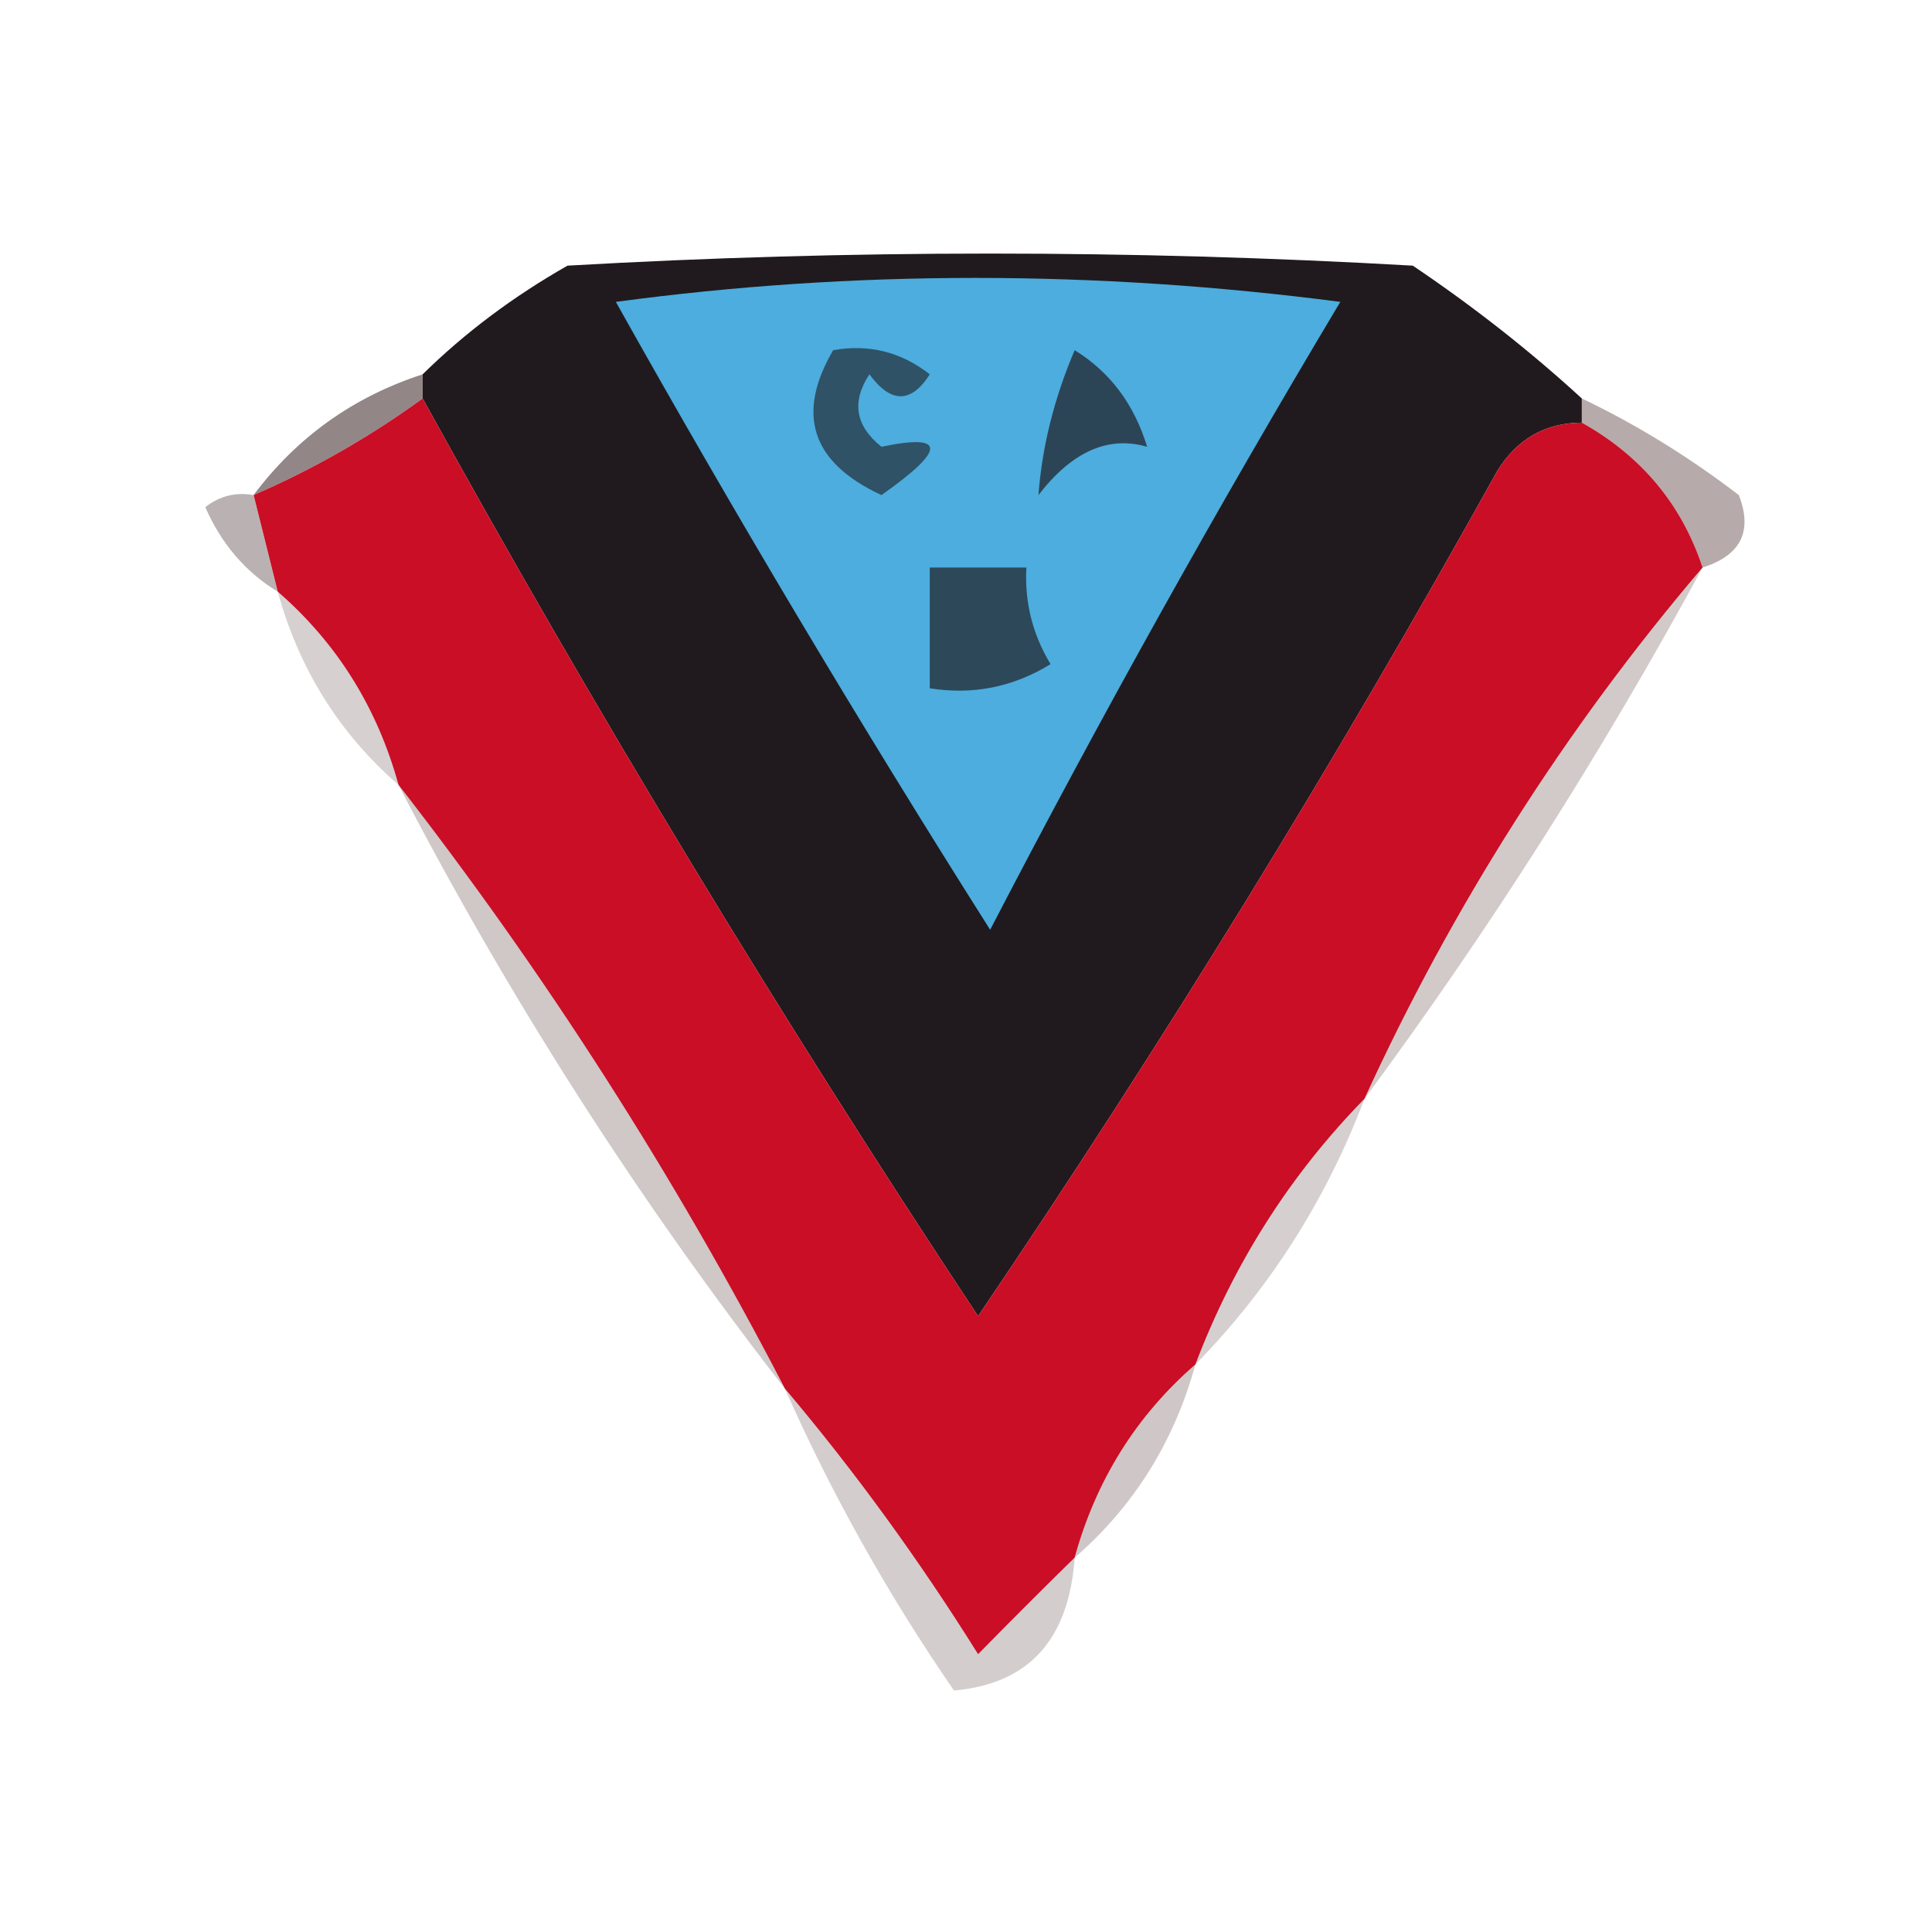 <?xml version="1.0" encoding="UTF-8"?>
<!DOCTYPE svg PUBLIC "-//W3C//DTD SVG 1.1//EN" "http://www.w3.org/Graphics/SVG/1.1/DTD/svg11.dtd">
<svg xmlns="http://www.w3.org/2000/svg" version="1.1" width="80px" height="80px" style="shape-rendering:geometricPrecision; text-rendering:geometricPrecision; image-rendering:optimizeQuality; fill-rule:evenodd; clip-rule:evenodd" xmlns:xlink="http://www.w3.org/1999/xlink">
<g><path style="opacity:1" fill="#201a1e" d="M 65.5,16.5 C 65.5,16.833 65.5,17.167 65.5,17.5C 63.983,17.511 62.816,18.177 62,19.5C 55.335,31.501 48.168,43.168 40.5,54.5C 32.319,42.138 24.653,29.471 17.5,16.5C 17.5,16.167 17.5,15.833 17.5,15.5C 19.253,13.777 21.253,12.277 23.5,11C 35.167,10.333 46.833,10.333 58.5,11C 61.02,12.697 63.353,14.53 65.5,16.5 Z"/></g>
<g><path style="opacity:1" fill="#4cadde" d="M 25.5,12.5 C 35.341,11.177 45.341,11.177 55.5,12.5C 50.413,21.005 45.58,29.672 41,38.5C 35.572,29.924 30.405,21.258 25.5,12.5 Z"/></g>
<g><path style="opacity:1" fill="#2f5266" d="M 34.5,14.5 C 35.978,14.238 37.311,14.571 38.5,15.5C 37.726,16.711 36.893,16.711 36,15.5C 35.251,16.635 35.417,17.635 36.5,18.5C 39.187,17.939 39.187,18.606 36.5,20.5C 33.609,19.163 32.943,17.163 34.5,14.5 Z"/></g>
<g><path style="opacity:1" fill="#2c4556" d="M 44.5,14.5 C 45.965,15.406 46.965,16.739 47.5,18.5C 45.887,18.032 44.387,18.699 43,20.5C 43.15,18.494 43.65,16.494 44.5,14.5 Z"/></g>
<g><path style="opacity:0.541" fill="#796363" d="M 65.5,16.5 C 67.764,17.581 69.931,18.915 72,20.5C 72.585,21.998 72.085,22.998 70.5,23.5C 69.637,20.884 67.97,18.884 65.5,17.5C 65.5,17.167 65.5,16.833 65.5,16.5 Z"/></g>
<g><path style="opacity:0.678" fill="#604d4e" d="M 17.5,15.5 C 17.5,15.833 17.5,16.167 17.5,16.5C 15.302,18.098 12.969,19.431 10.5,20.5C 12.296,18.1 14.63,16.433 17.5,15.5 Z"/></g>
<g><path style="opacity:1" fill="#ca0e25" d="M 17.5,16.5 C 24.653,29.471 32.319,42.138 40.5,54.5C 48.168,43.168 55.335,31.501 62,19.5C 62.816,18.177 63.983,17.511 65.5,17.5C 67.97,18.884 69.637,20.884 70.5,23.5C 64.838,30.148 60.171,37.481 56.5,45.5C 53.421,48.651 51.087,52.317 49.5,56.5C 47.05,58.629 45.383,61.296 44.5,64.5C 43.173,65.8 41.84,67.133 40.5,68.5C 38.057,64.589 35.39,60.922 32.5,57.5C 27.912,48.65 22.579,40.316 16.5,32.5C 15.617,29.296 13.95,26.629 11.5,24.5C 11.167,23.167 10.833,21.833 10.5,20.5C 12.969,19.431 15.302,18.098 17.5,16.5 Z"/></g>
<g><path style="opacity:0.6" fill="#8c7f7f" d="M 10.5,20.5 C 10.833,21.833 11.167,23.167 11.5,24.5C 10.163,23.685 9.163,22.518 8.5,21C 9.094,20.536 9.761,20.369 10.5,20.5 Z"/></g>
<g><path style="opacity:1" fill="#2c4859" d="M 38.5,23.5 C 39.833,23.5 41.167,23.5 42.5,23.5C 42.421,24.93 42.754,26.264 43.5,27.5C 41.955,28.452 40.288,28.785 38.5,28.5C 38.5,26.833 38.5,25.167 38.5,23.5 Z"/></g>
<g><path style="opacity:0.357" fill="#8c7b7b" d="M 11.5,24.5 C 13.95,26.629 15.617,29.296 16.5,32.5C 14.05,30.371 12.383,27.704 11.5,24.5 Z"/></g>
<g><path style="opacity:0.376" fill="#887271" d="M 70.5,23.5 C 66.33,31.18 61.663,38.513 56.5,45.5C 60.171,37.481 64.838,30.148 70.5,23.5 Z"/></g>
<g><path style="opacity:0.404" fill="#8b7474" d="M 16.5,32.5 C 22.579,40.316 27.912,48.65 32.5,57.5C 26.421,49.684 21.088,41.35 16.5,32.5 Z"/></g>
<g><path style="opacity:0.353" fill="#8b7777" d="M 56.5,45.5 C 54.913,49.683 52.579,53.349 49.5,56.5C 51.087,52.317 53.421,48.651 56.5,45.5 Z"/></g>
<g><path style="opacity:0.408" fill="#8a7676" d="M 49.5,56.5 C 48.617,59.704 46.95,62.371 44.5,64.5C 45.383,61.296 47.05,58.629 49.5,56.5 Z"/></g>
<g><path style="opacity:0.365" fill="#8a7676" d="M 32.5,57.5 C 35.39,60.922 38.057,64.589 40.5,68.5C 41.84,67.133 43.173,65.8 44.5,64.5C 44.263,67.897 42.596,69.73 39.5,70C 36.762,66.021 34.429,61.855 32.5,57.5 Z"/></g>
</svg>
